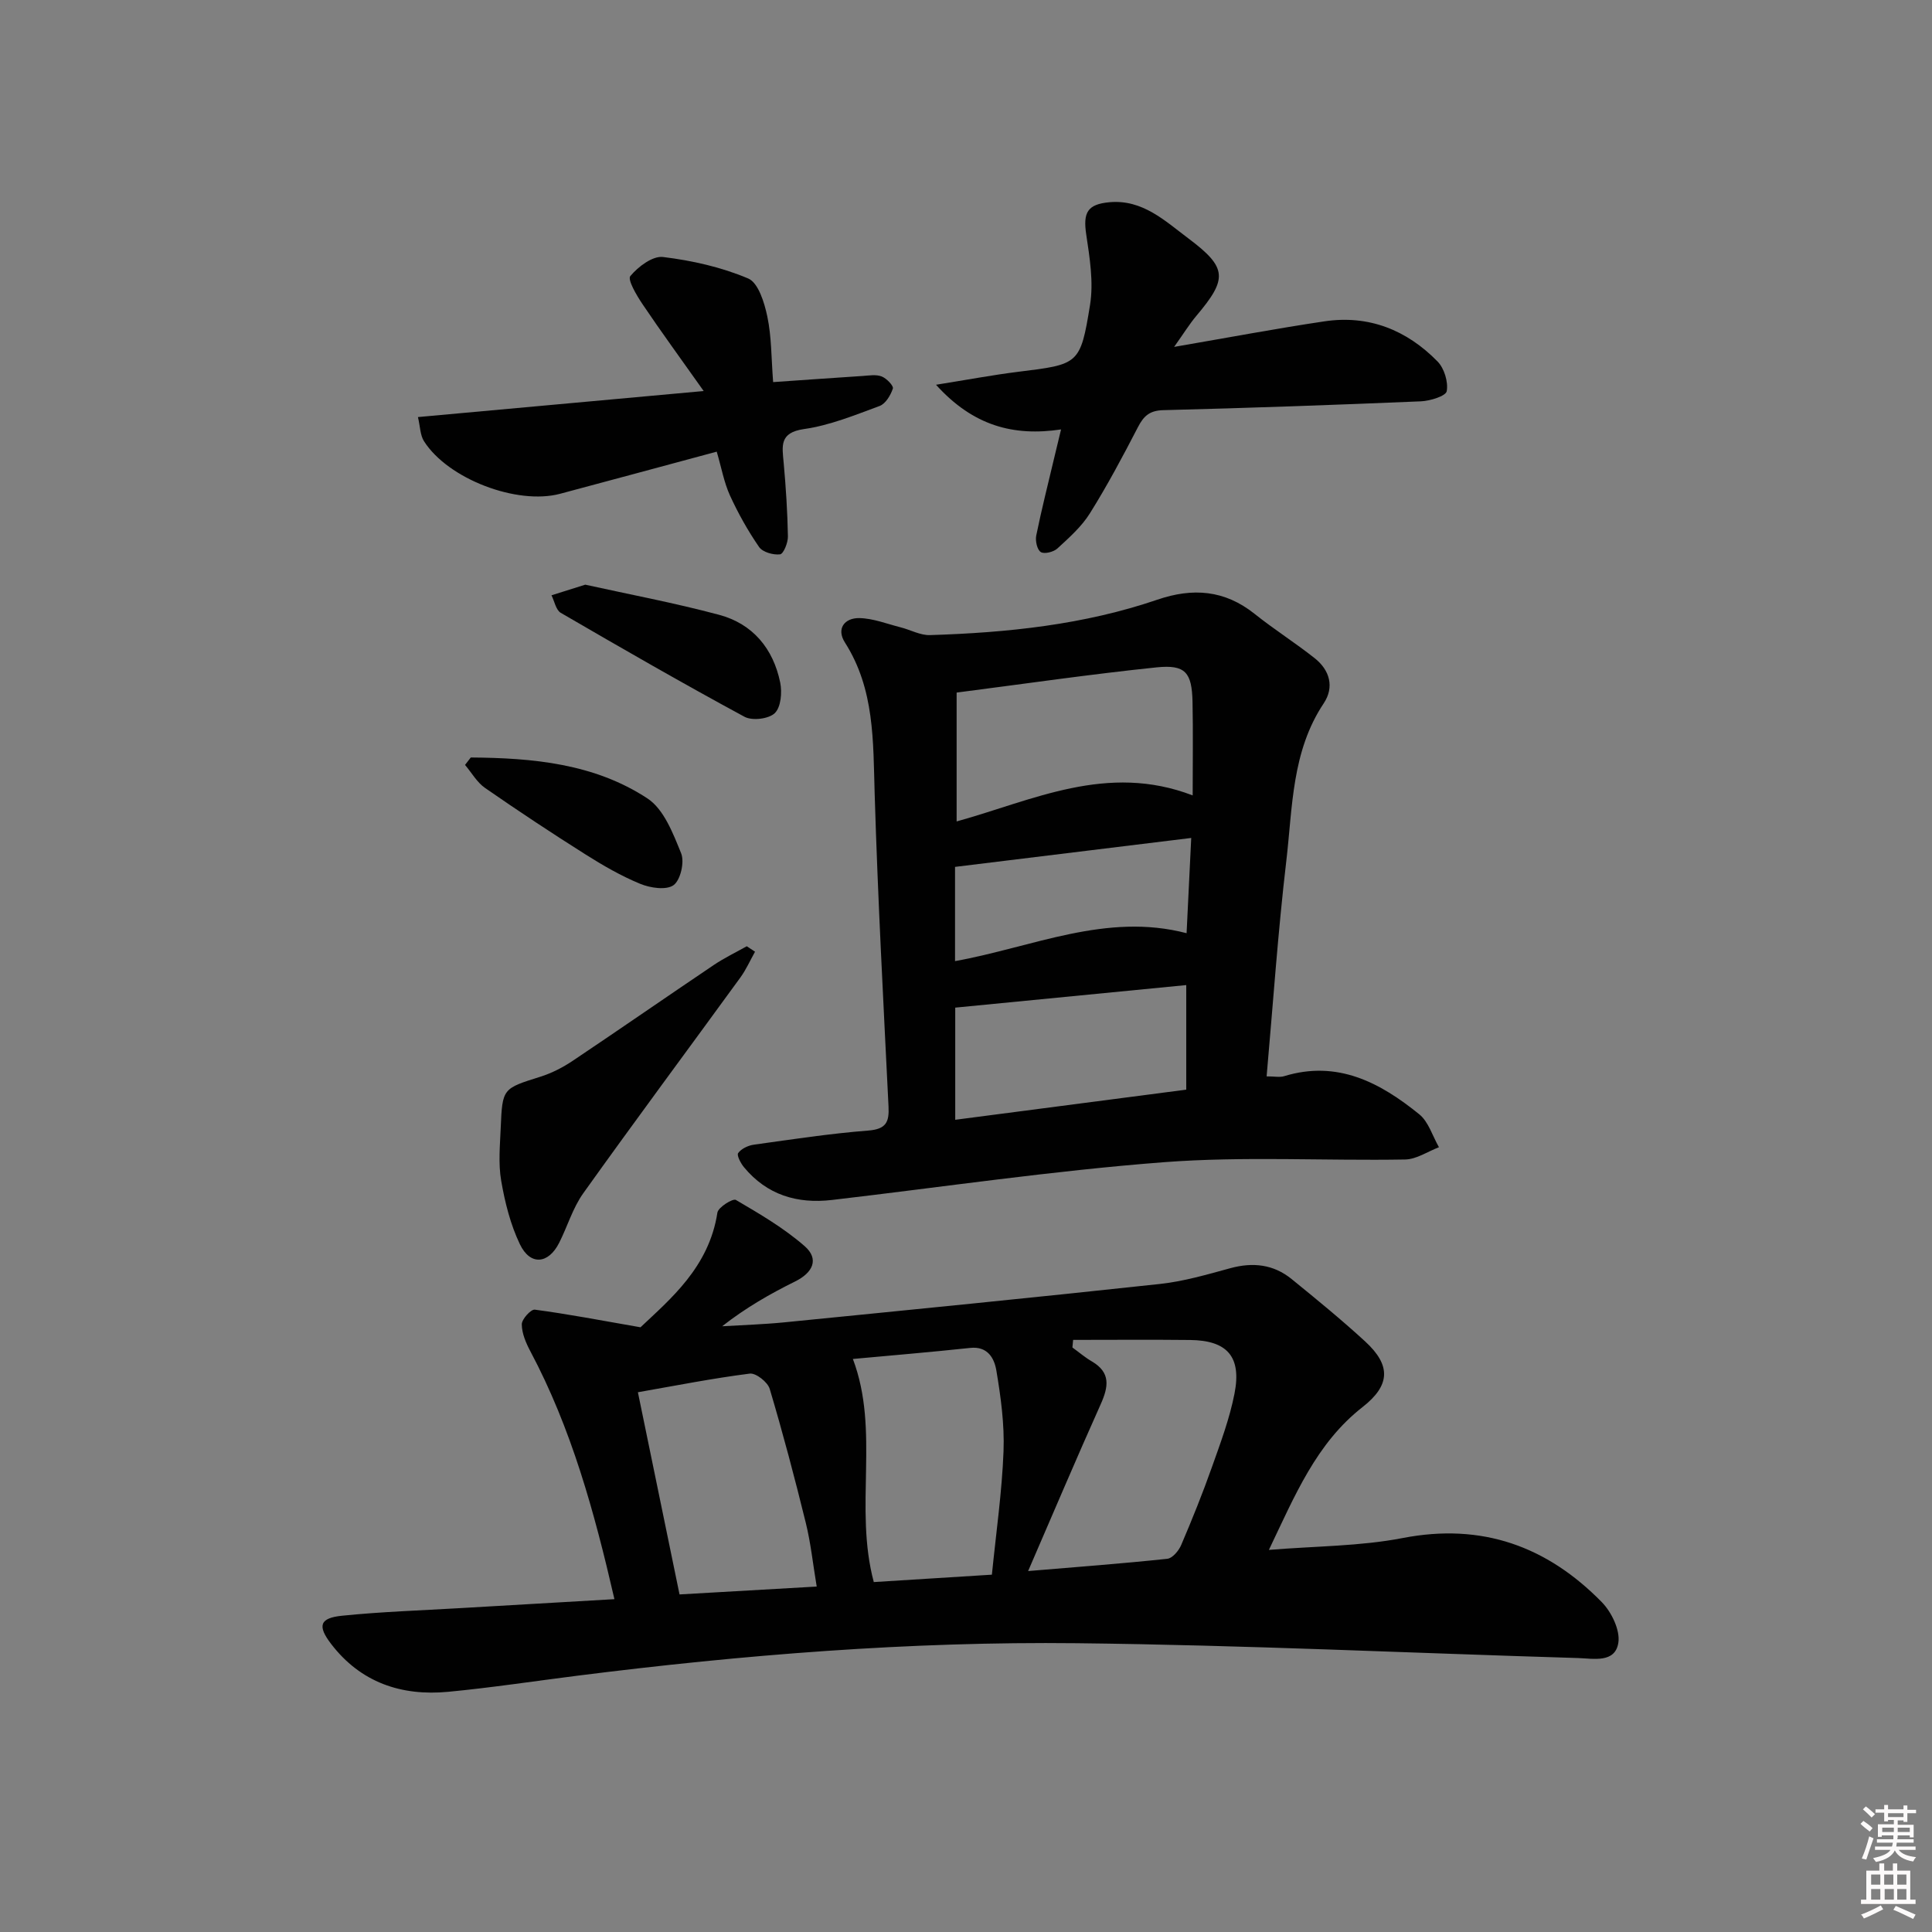 <svg enable-background="new 0 0 400 400" viewBox="0 0 400 400" xmlns="http://www.w3.org/2000/svg"><rect x="0" y="0" width="400" height="400" fill="#808080" stroke="none"/><path d="m385.2 377.6.6-.6c.6.4 1.3.9 1.9 1.5l-.6.7c-.8-.6-1.4-1.1-1.9-1.6zm.3 7.1c.6-1.4 1.1-2.9 1.5-4.5.3.1.6.3.9.4-.5 1.4-1 2.9-1.5 4.4l-.9-.2zm.2-10.1.6-.6c.7.5 1.3 1.1 1.9 1.6l-.7.7c-.6-.6-1.2-1.2-1.8-1.7zm8.4-.8h.8v.9h1.8v.7h-1.8v1.8h-.8v-.3h-1.2v.9h3.3v2.6h-.8v-.4h-2.5c0 .3 0 .6-.1.8h3.4v.7h-3.5c0 .3-.1.6-.1.8h4v.7h-3.5c.7.9 1.9 1.3 3.6 1.5-.2.2-.4.5-.6.9-1.9-.3-3.2-1.1-3.8-2.3-.5 1.1-1.8 2-3.9 2.4-.2-.3-.4-.5-.6-.8 1.9-.4 3.1-.9 3.6-1.7h-3.2v-.7h3.5c.1-.2.1-.5.2-.8h-3.3v-.7h3.4c0-.2 0-.5 0-.8h-2.4v.3h-.8v-2.6h3.3v-.9h-1.2v.3h-.8v-1.8h-1.8v-.7h1.8v-.9h.8v.9h3.2zm-4.4 5.5h2.4c0-.3 0-.6 0-.9h-2.4zm1.2-3.1h3.2v-.8h-3.2zm4.4 2.2h-2.4v.9h2.5v-.9z" fill="#fcfafa"/><path d="m389.2 385.8h.9v1.5h1.8v-1.5h.9v1.5h2.7v6h1.1v.9h-11.3v-.9h1.1v-6h2.7v-1.5zm.2 8.7.5.8c-1.2.6-2.5 1.3-4 1.9-.2-.3-.3-.6-.6-.8 1.6-.6 3-1.3 4.1-1.9zm-2-4.3h1.9v-2.1h-1.9zm0 3.1h1.9v-2.2h-1.9zm2.7-3.1h1.9v-2.1h-1.9zm.1 3.1h1.9v-2.2h-1.9zm2.3 1.3c1.4.6 2.7 1.2 4.1 1.8l-.5.9c-1.5-.7-2.8-1.4-4.1-1.9zm2.2-6.5h-1.9v2.1h1.9zm-1.9 5.2h1.9v-2.2h-1.9z" fill="#fcfafa"/><g fill="#010101"><path d="m127.21 331.09c-4.16-18.09-8.9-35.33-17.4-51.31-.91-1.72-1.77-3.71-1.78-5.59-.01-1.06 1.89-3.15 2.7-3.04 6.79.9 13.52 2.19 21.88 3.65 6.12-5.8 14.19-12.42 15.92-23.74.17-1.11 3.21-2.99 3.82-2.63 4.93 2.89 9.94 5.82 14.22 9.55 3.09 2.69 1.74 5.51-1.96 7.34-5.18 2.56-10.21 5.44-15.1 9.27 4.28-.26 8.58-.39 12.84-.81 25.94-2.58 51.89-5.14 77.8-7.95 4.91-.53 9.76-1.95 14.56-3.26 4.67-1.28 8.95-.81 12.7 2.24 5.17 4.2 10.33 8.42 15.23 12.92 5.41 4.97 5.21 9.09-.54 13.59-9.59 7.5-13.99 18.29-19.39 29.57 9.74-.8 18.9-.75 27.72-2.46 16.43-3.18 29.88 1.73 41.2 13.27 2.02 2.06 3.84 5.82 3.43 8.42-.67 4.26-5.15 3.26-8.35 3.16-34.59-1.03-69.17-2.69-103.76-3.07-34.6-.38-69.1 2.39-103.44 6.73-8.9 1.12-17.78 2.48-26.71 3.33-9.71.92-18.13-1.92-24.26-9.93-2.85-3.72-2.37-5.35 2.27-5.82 8.09-.83 16.24-1.09 24.36-1.57 10.6-.62 21.19-1.23 32.04-1.86zm94.97-53.68c-.05.52-.1 1.05-.15 1.57 1.33.96 2.59 2.05 4 2.87 3.99 2.32 3.47 5.28 1.85 8.9-5.04 11.23-9.84 22.57-15.02 34.52 10.02-.84 19.43-1.54 28.81-2.54 1.08-.11 2.39-1.68 2.89-2.87 2.28-5.33 4.45-10.72 6.38-16.18 1.77-4.98 3.64-9.99 4.65-15.15 1.5-7.64-1.5-11.01-9.18-11.1-8.08-.09-16.15-.02-24.23-.02zm-16.82 48.61c.88-8.79 2.09-17.15 2.41-25.55.21-5.56-.56-11.23-1.49-16.75-.41-2.43-1.75-5.04-5.39-4.65-8.35.89-16.72 1.59-24.31 2.29 5.64 14.91.19 30.71 4.33 46.19 7.49-.46 15.37-.96 24.45-1.53zm-64.67 4.09c9.19-.53 18.55-1.07 28.4-1.63-.79-4.73-1.23-9.01-2.25-13.15-2.29-9.31-4.74-18.59-7.48-27.78-.42-1.4-2.85-3.32-4.12-3.16-7.66.97-15.24 2.47-23.17 3.86 2.83 13.78 5.66 27.52 8.62 41.86z"/><path d="m262.24 222.85c1.67 0 2.73.24 3.63-.04 11.03-3.38 19.86 1.32 27.97 7.89 1.93 1.56 2.75 4.51 4.08 6.82-2.33.89-4.65 2.5-7 2.54-16.65.29-33.38-.7-49.95.56-22.97 1.76-45.82 5.15-68.72 7.82-7.21.84-13.46-1.04-18.21-6.77-.68-.82-1.55-2.48-1.21-2.94.65-.9 2.04-1.56 3.21-1.73 7.89-1.1 15.79-2.31 23.73-2.93 3.68-.29 4.35-1.75 4.19-4.96-1.06-21.59-2.22-43.18-2.87-64.78-.33-10.85.02-21.62-6.16-31.31-1.83-2.87-.06-5.1 2.98-5.05 2.87.05 5.73 1.2 8.58 1.92 2.04.52 4.07 1.67 6.08 1.6 15.97-.5 31.81-2.13 47.04-7.33 7.34-2.51 13.94-2.02 20.15 2.94 4.02 3.21 8.4 5.98 12.44 9.18 3.12 2.47 4.1 5.98 1.86 9.34-6.64 9.95-6.44 21.49-7.74 32.6-1.73 14.66-2.73 29.4-4.08 44.63zm-15.31-58.17c0-6.73.1-13.04-.03-19.35-.13-6.1-1.46-7.77-7.43-7.16-13.63 1.41-27.21 3.39-41.41 5.22v26.68c15.79-4.37 31.16-12.19 48.87-5.39zm-49.16 43.94v23.22c16.29-2.13 32.14-4.19 47.83-6.24 0-7.51 0-14.26 0-21.65-16.13 1.58-31.88 3.12-47.83 4.67zm48.86-35.13c-16.53 2.03-32.6 3.99-48.9 5.99v19.51c16.12-2.91 31.34-10.13 47.94-5.78.33-6.78.63-13.04.96-19.72z"/><path d="m243.09 71.82c11.25-1.93 21.16-3.81 31.13-5.29 9.17-1.37 17.04 1.8 23.41 8.31 1.39 1.42 2.24 4.23 1.9 6.15-.18 1.01-3.44 2.02-5.34 2.1-17.78.75-35.56 1.38-53.35 1.83-2.81.07-4.05 1.2-5.24 3.51-3.13 6.05-6.34 12.08-9.95 17.85-1.72 2.76-4.3 5.04-6.73 7.28-.78.72-2.69 1.2-3.43.74-.76-.47-1.17-2.32-.95-3.41 1.09-5.36 2.44-10.67 3.7-16 .42-1.76.85-3.52 1.44-5.98-9.86 1.47-18.21-.75-25.89-9.25 6.46-1.03 11.7-2.02 16.99-2.68 12.55-1.56 12.89-1.44 14.9-13.84.76-4.72-.07-9.79-.79-14.61-.67-4.5.22-6.24 4.79-6.66 6.87-.63 11.51 3.86 16.36 7.49 8.08 6.06 8.15 8.33 1.68 16-1.45 1.72-2.63 3.65-4.63 6.46z"/><path d="m148.39 93.51c-11.32 3.05-21.86 5.9-32.42 8.72-8.92 2.38-23.2-3.06-28.18-10.87-.81-1.27-.79-3.05-1.26-5.01 19.41-1.77 38.34-3.49 59.16-5.39-4.79-6.77-8.85-12.32-12.68-18.01-1.21-1.8-3.12-5.04-2.51-5.79 1.62-1.95 4.62-4.22 6.78-3.95 6 .73 12.09 2.1 17.63 4.45 2.1.89 3.36 5.02 3.96 7.89.88 4.18.81 8.55 1.2 13.56 6.41-.44 12.47-.88 18.53-1.27 1.32-.09 2.78-.35 3.94.1 1.01.39 2.5 1.94 2.32 2.5-.46 1.39-1.51 3.15-2.74 3.61-5.12 1.89-10.3 4.02-15.65 4.78-5.16.74-4.53 3.52-4.22 6.99.46 5.07.79 10.17.88 15.26.02 1.29-.92 3.61-1.63 3.69-1.41.17-3.6-.45-4.34-1.52-2.32-3.36-4.34-6.98-6.04-10.69-1.22-2.7-1.74-5.68-2.73-9.05z"/><path d="m156.32 197.04c-1 1.79-1.84 3.7-3.04 5.35-10.83 14.89-21.82 29.67-32.52 44.66-2.18 3.05-3.27 6.86-4.99 10.26-2.23 4.42-5.99 4.76-8.13.3-1.96-4.09-3.11-8.69-3.88-13.19-.61-3.55-.24-7.3-.09-10.95.34-8.19.42-8.09 8.25-10.56 2.33-.74 4.61-1.91 6.64-3.27 9.79-6.56 19.47-13.28 29.24-19.86 2.16-1.45 4.53-2.59 6.81-3.87.57.37 1.14.75 1.71 1.13z"/><path d="m121.17 121.05c9.05 2 18.48 3.77 27.71 6.24 6.96 1.86 11.21 6.99 12.65 14.01.42 2.04.16 5.1-1.11 6.34-1.24 1.21-4.68 1.63-6.28.76-12.82-6.93-25.45-14.2-38.04-21.52-1-.58-1.3-2.39-1.92-3.63 2.11-.66 4.21-1.32 6.99-2.2z"/><path d="m97.47 156.83c12.81.09 25.58 1.25 36.58 8.48 3.4 2.23 5.3 7.24 6.97 11.35.73 1.8-.11 5.51-1.55 6.59-1.47 1.09-4.8.61-6.89-.25-3.97-1.63-7.75-3.82-11.39-6.12-7.02-4.43-13.94-9.01-20.76-13.74-1.68-1.16-2.78-3.16-4.15-4.77.4-.51.8-1.03 1.19-1.54z"/></g></svg>